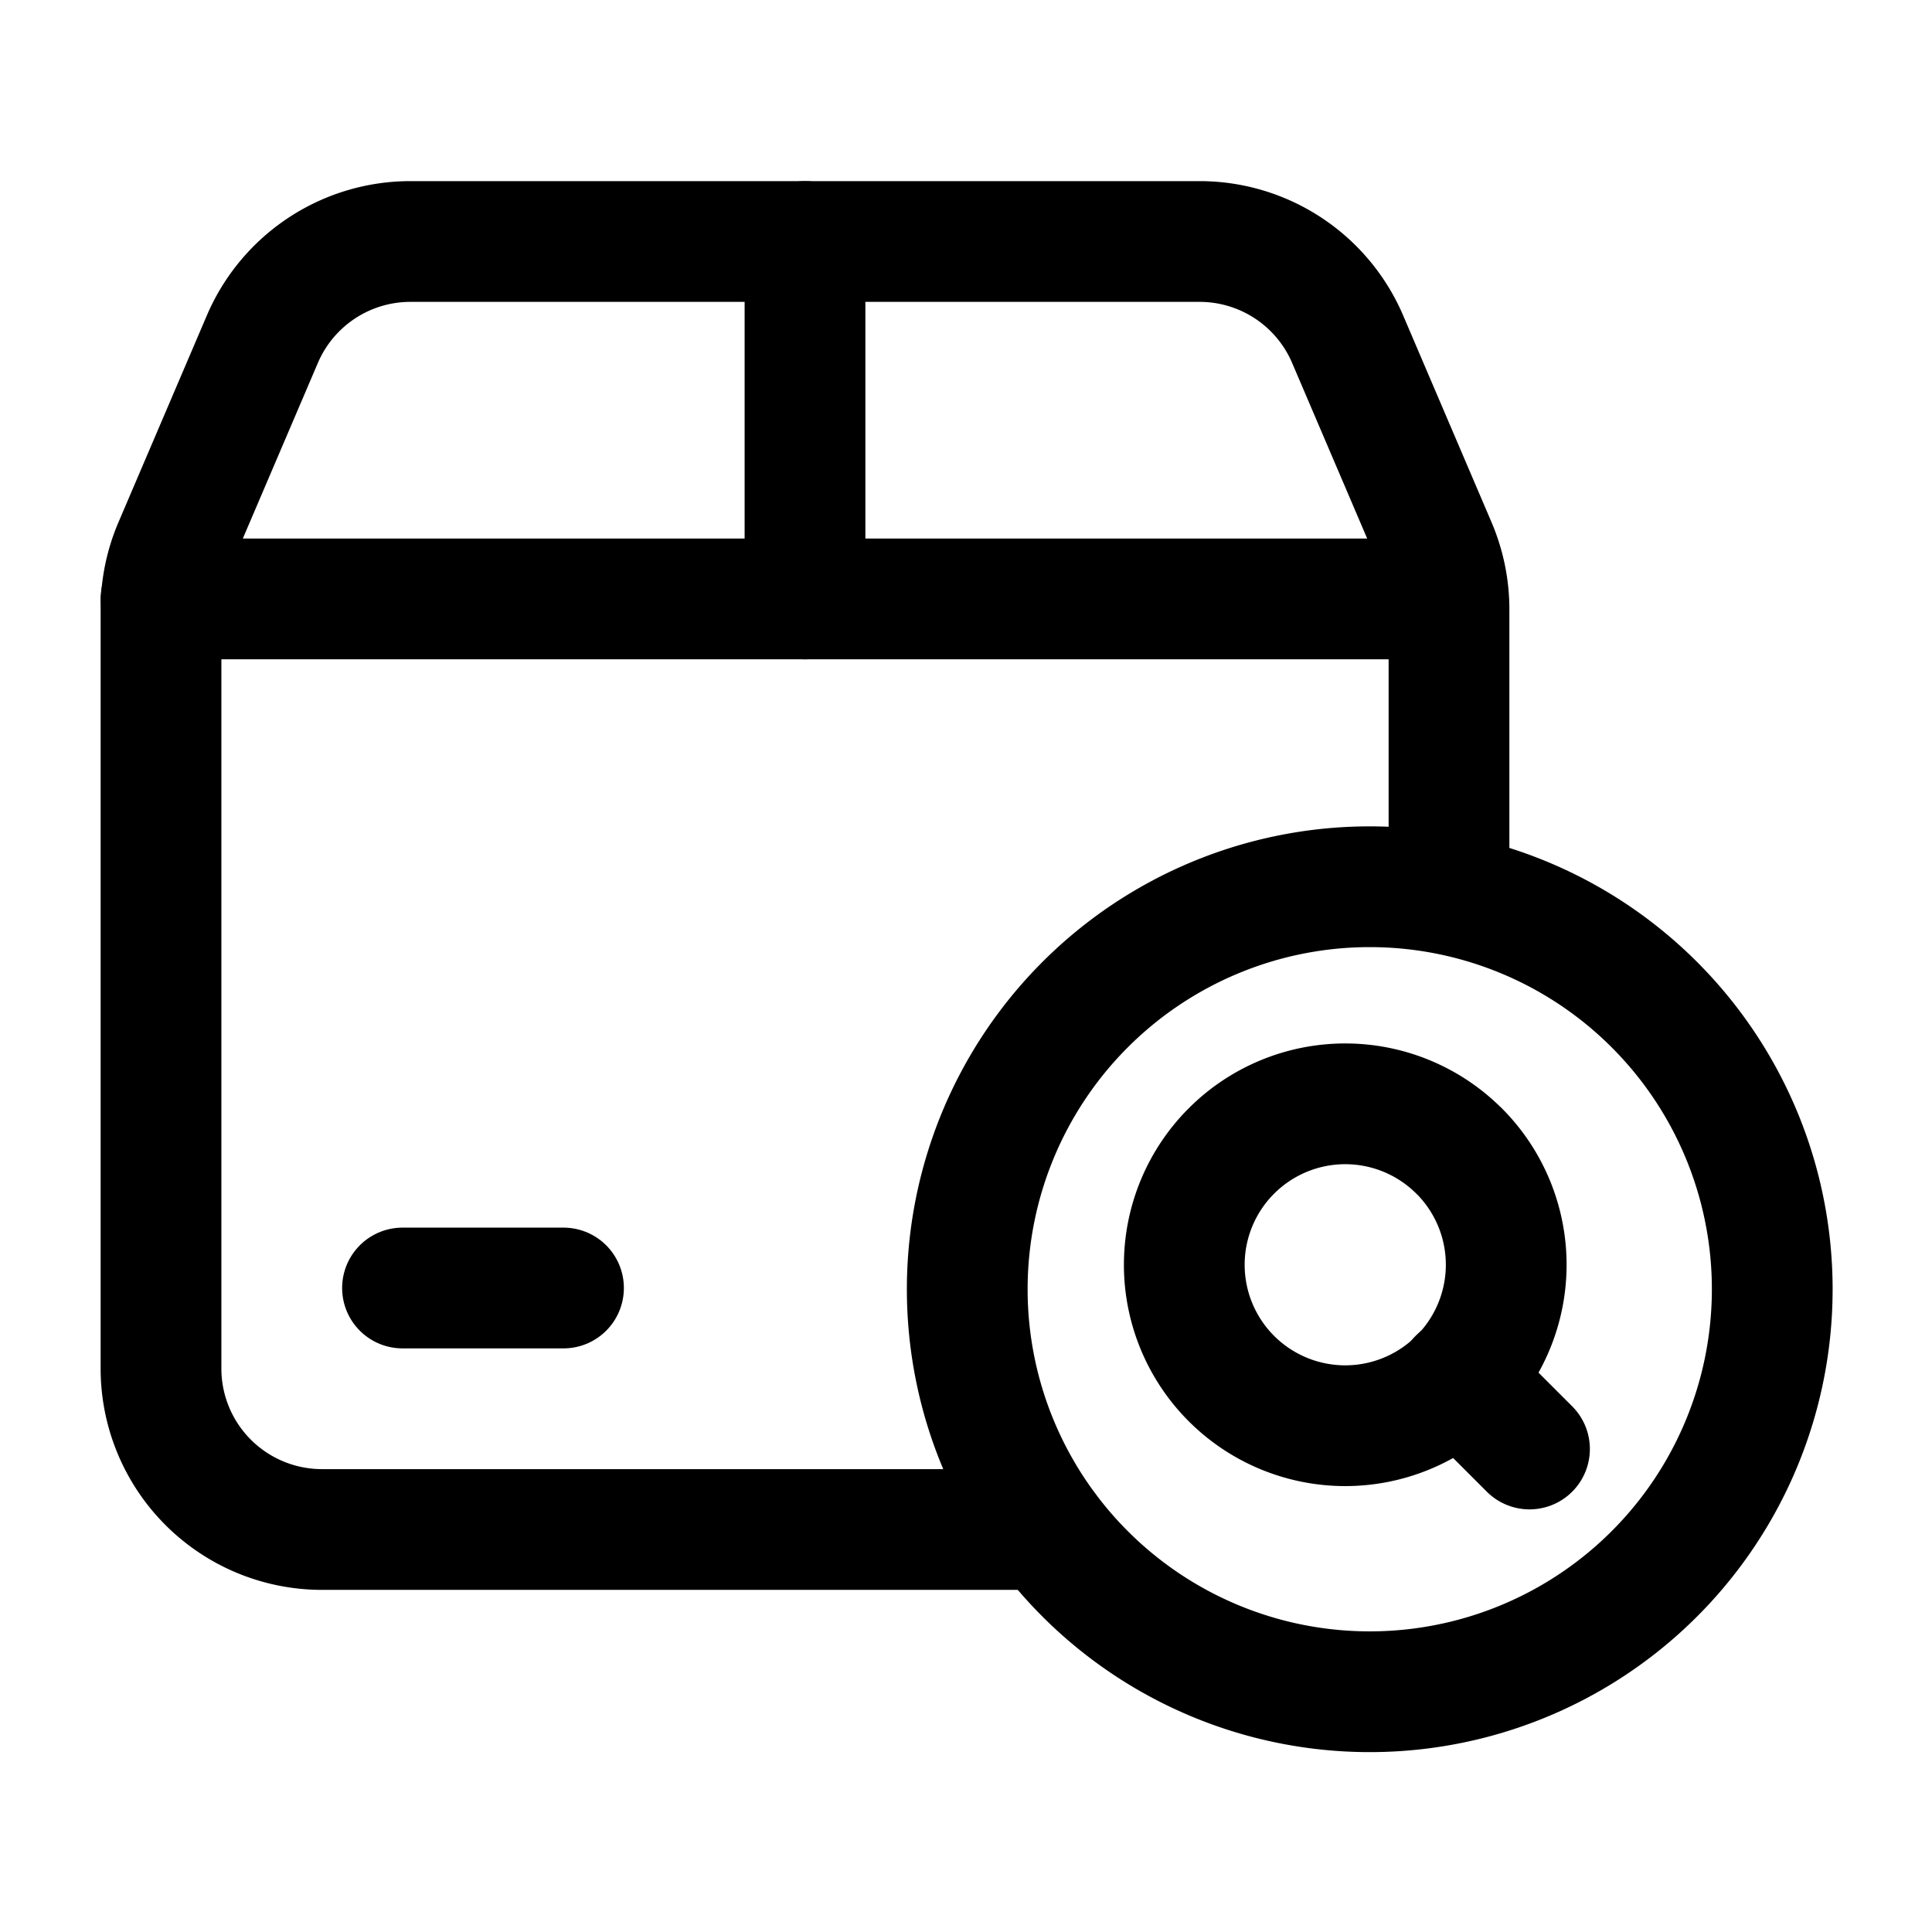 <svg version="1.1" viewBox="0 0 24 24" xmlns="http://www.w3.org/2000/svg"><title>business delivery shipment box search</title><g class="nc-icon-wrapper"><g stroke-linecap="round" stroke-width="1.5" stroke="currentColor" fill="none" stroke-linejoin="round"><path d="M5 16h2"/><path d="M13 19H4a2 2 0 0 1-2-2V7.569c0-.27.055-.538.161-.786l1.098-2.569A2 2 0 0 1 5.098 3h9.804a2 2 0 0 1 1.839 1.214l1.098 2.569c.106.249.161.516.161.786V11.1"/><path d="M10 3v4.44"/><path d="M17.99 7.44H2"/><path d="M20.535 12.464a5 5 0 1 1-7.07 7.072 5 5 0 0 1 7.07-7.072"/><path d="M18.125 14.297a1.999 1.999 0 1 1-2.828 2.828 1.999 1.999 0 0 1 2.828-2.827"/><path d="M19 18l-.88-.88"/></g><path fill="none" d="M0 0h24v24H0V0z"/></g></svg>